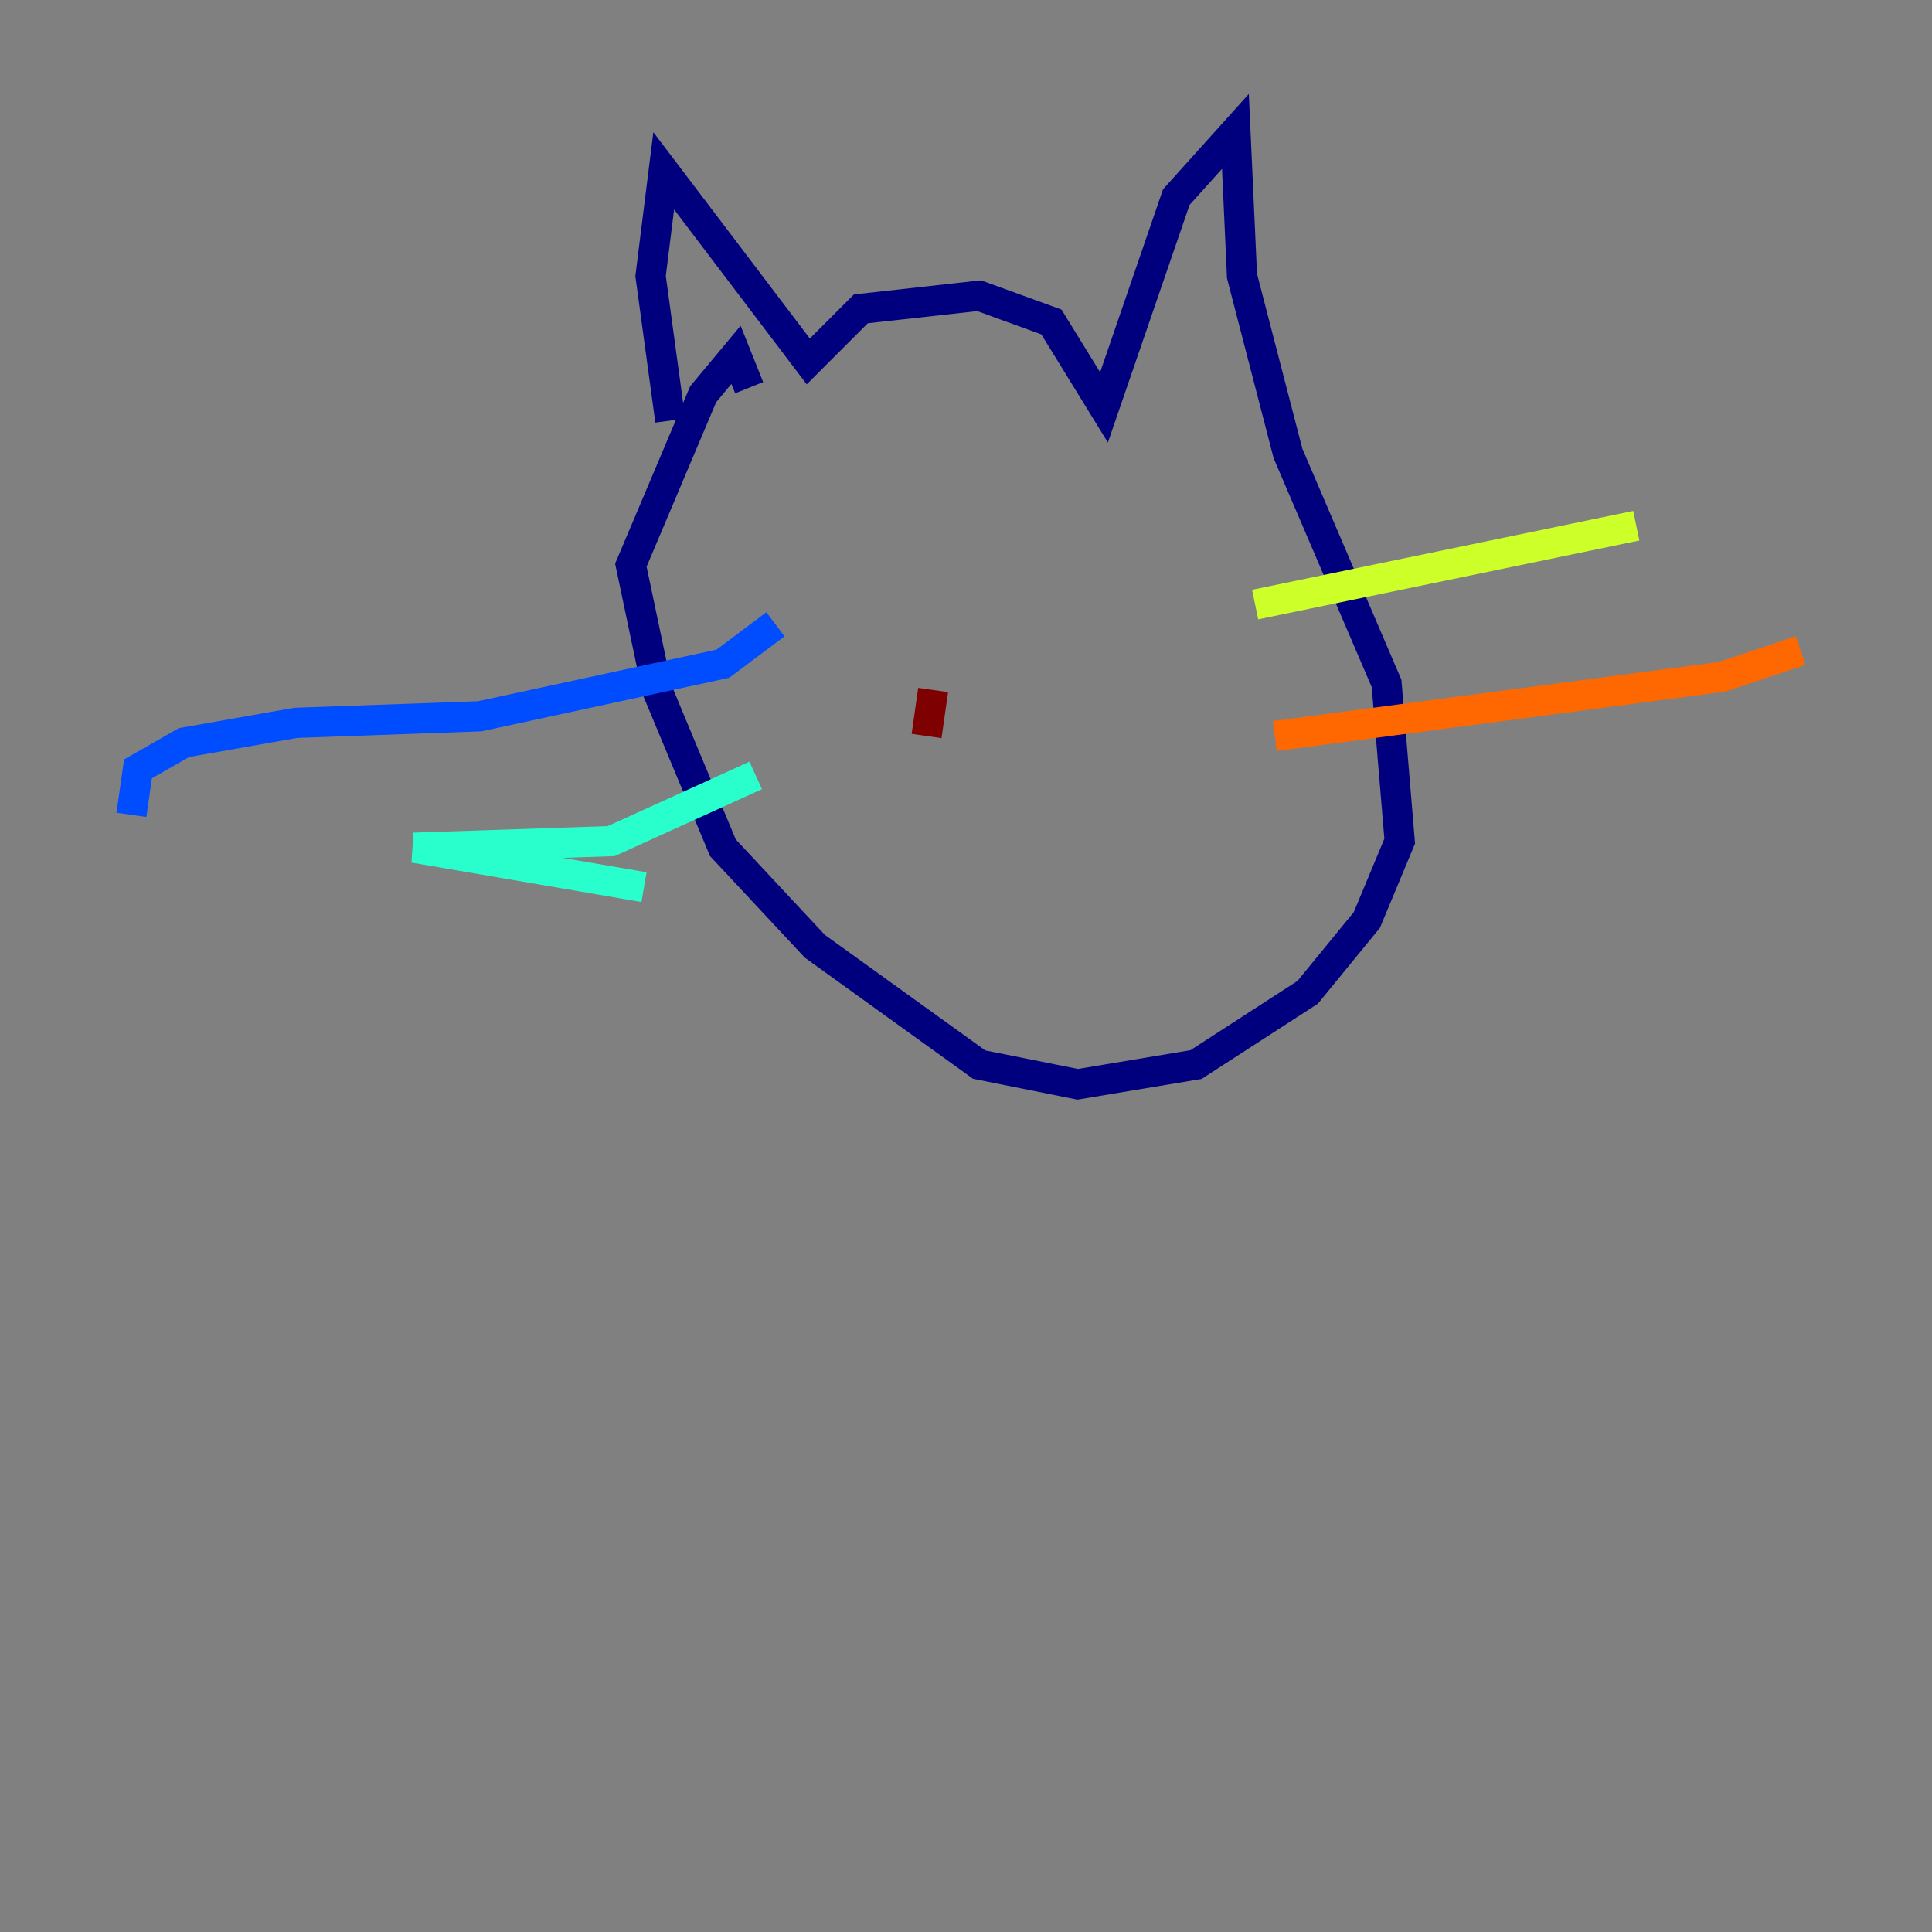 <?xml version="1.0" encoding="utf-8" ?>
<svg baseProfile="tiny" height="128" version="1.2" viewBox="0,0,128,128" width="128" xmlns="http://www.w3.org/2000/svg" xmlns:ev="http://www.w3.org/2001/xml-events" xmlns:xlink="http://www.w3.org/1999/xlink"><rect x="0" y="0" width="128" height="128" fill="#808080" stroke="none"/><defs /><polyline fill="none" points="44.408,27.864 43.102,18.286 43.973,11.32 53.551,23.946 57.034,20.463 64.871,19.592 69.66,21.333 73.143,26.993 77.932,13.061 81.85,8.707 82.286,18.286 85.333,30.041 91.864,45.279 92.735,55.728 90.558,60.952 86.639,65.742 79.238,70.531 71.401,71.837 64.871,70.531 53.986,62.694 47.891,56.163 43.537,45.714 41.796,37.442 46.585,26.122 48.762,23.51 49.633,25.687" stroke="#00007f" stroke-width="2" /><polyline fill="none" points="51.374,41.361 47.891,43.973 31.782,47.456 19.592,47.891 12.191,49.197 9.143,50.939 8.707,53.986" stroke="#004cff" stroke-width="2" /><polyline fill="none" points="50.068,51.374 40.49,55.728 27.429,56.163 42.667,58.776" stroke="#29ffcd" stroke-width="2" /><polyline fill="none" points="83.156,40.054 108.408,34.83" stroke="#cdff29" stroke-width="2" /><polyline fill="none" points="84.463,48.762 114.068,44.843 119.293,43.102" stroke="#ff6700" stroke-width="2" /><polyline fill="none" points="61.388,48.762 61.823,45.714" stroke="#7f0000" stroke-width="2" /></svg>